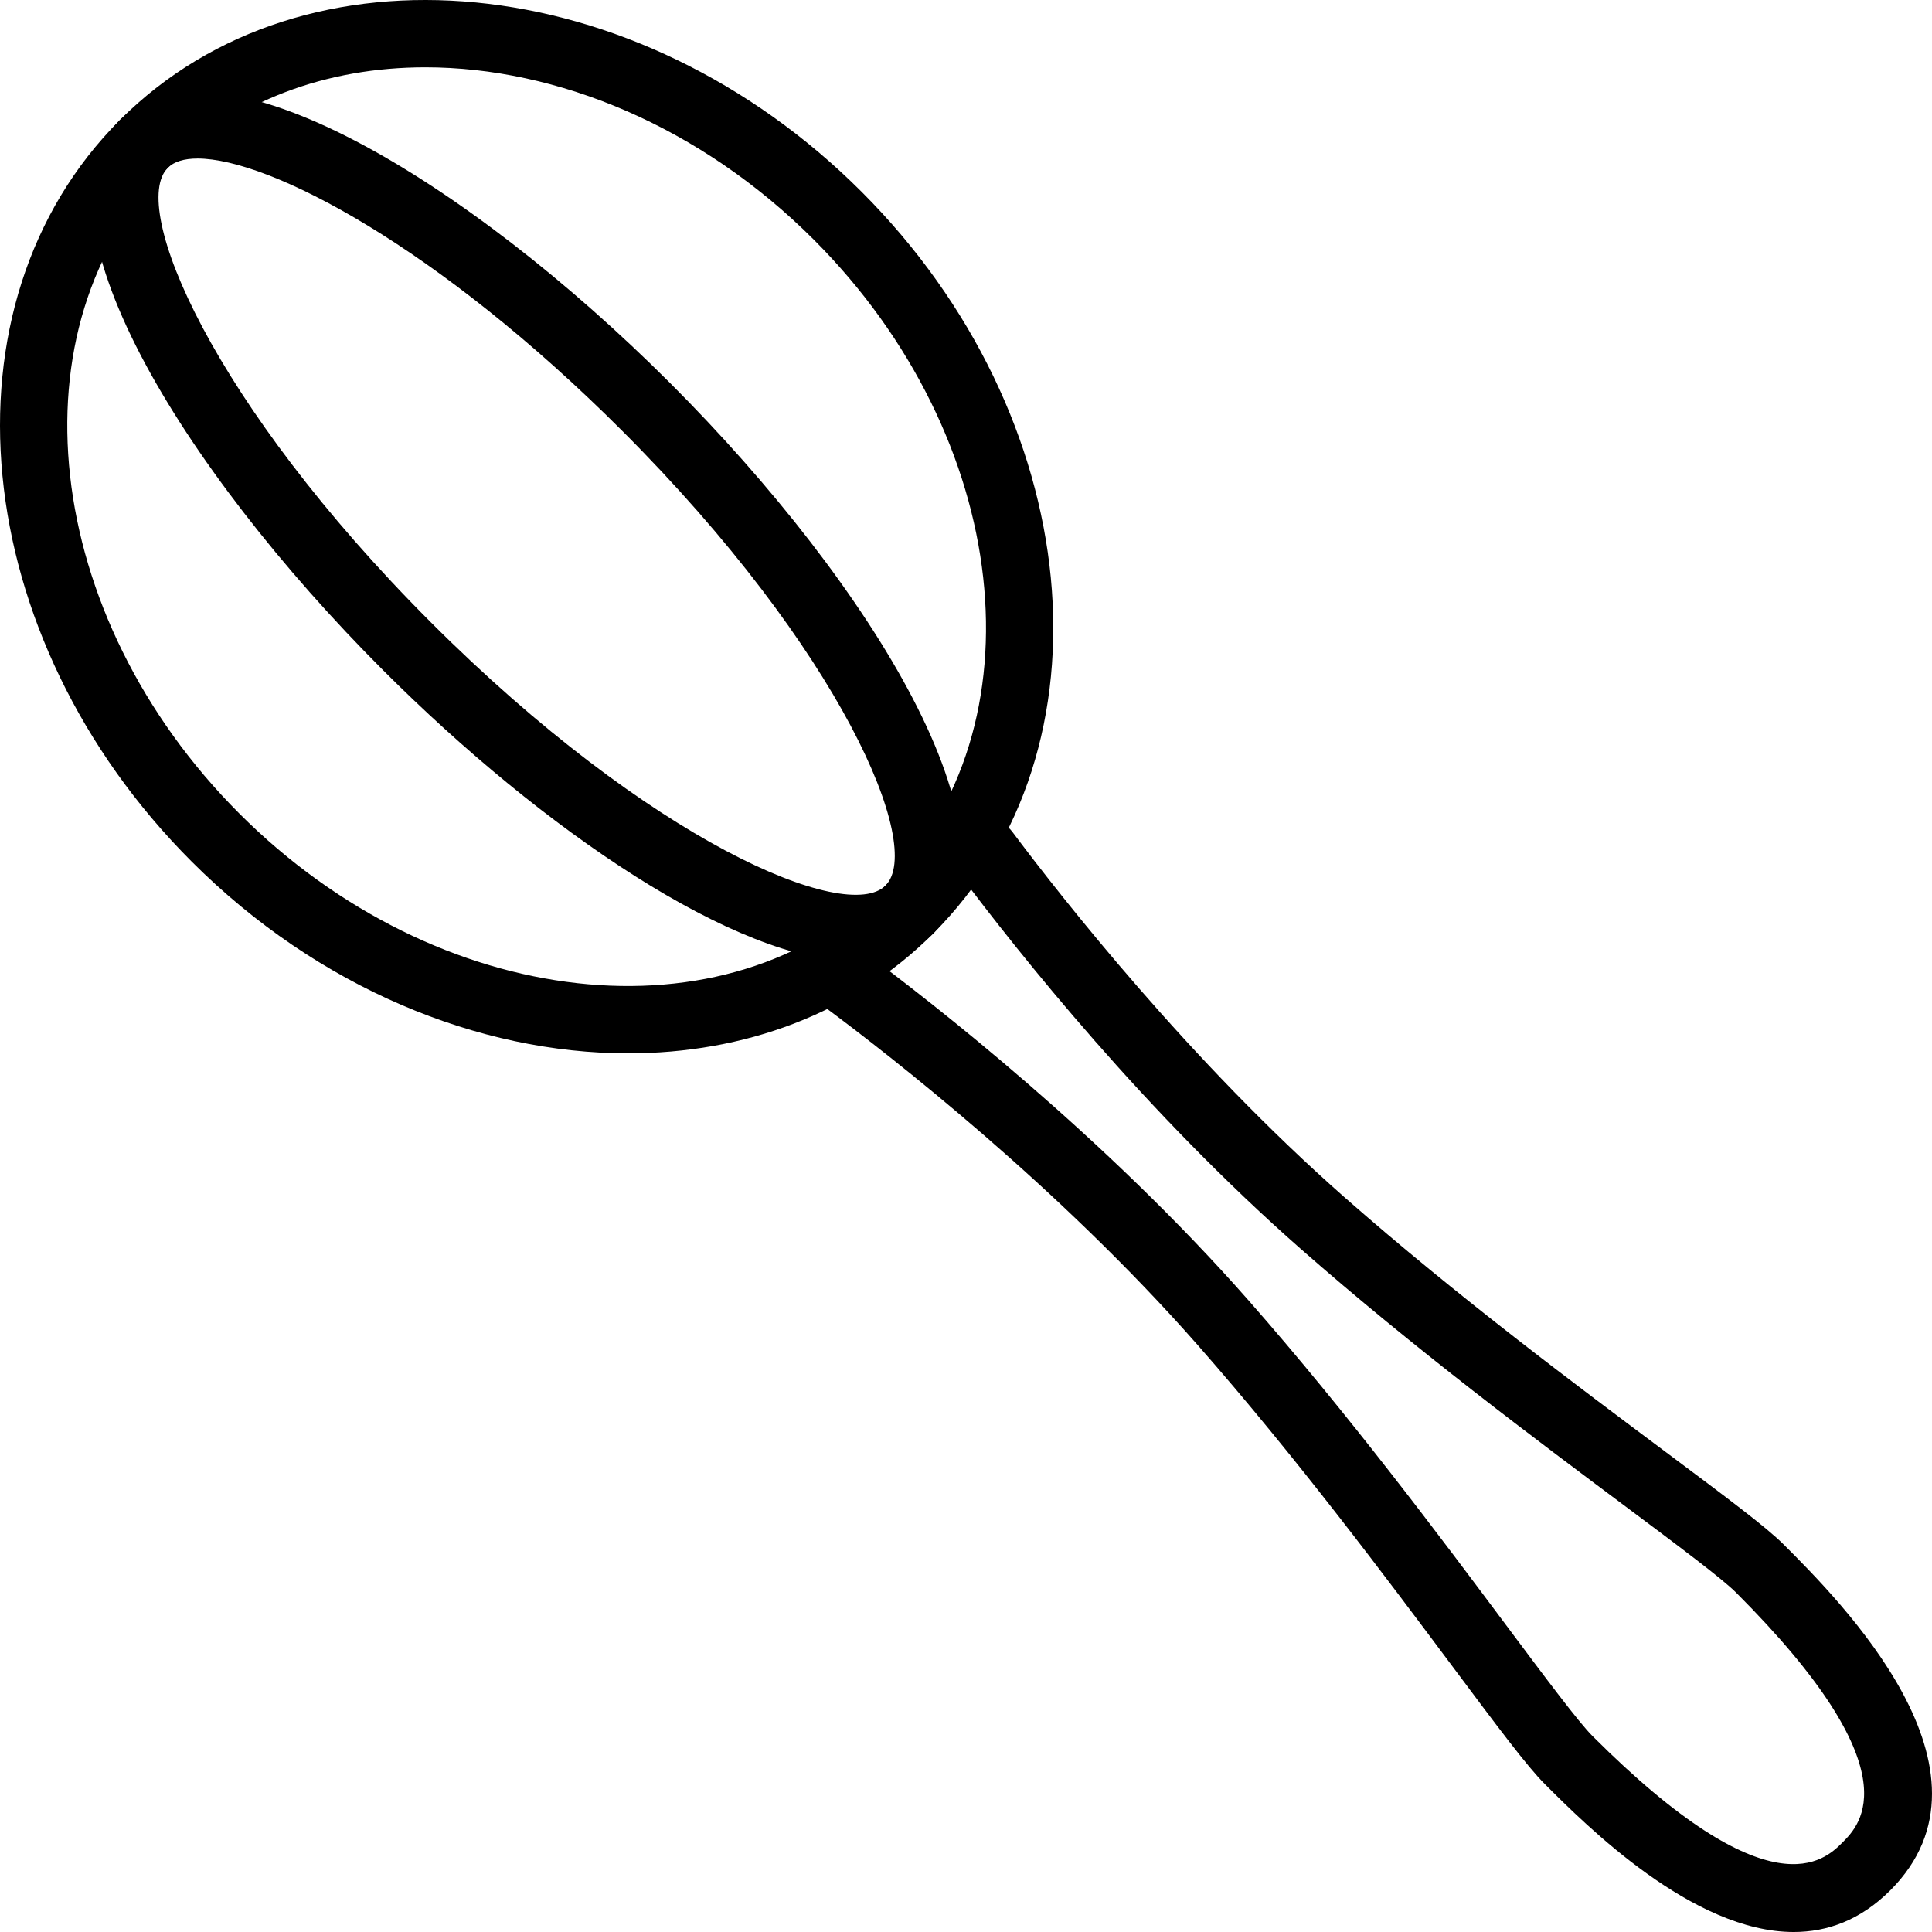 <?xml version="1.0" encoding="iso-8859-1"?>
<!-- Generator: Adobe Illustrator 19.0.0, SVG Export Plug-In . SVG Version: 6.00 Build 0)  -->
<svg version="1.1" id="Capa_1" xmlns="http://www.w3.org/2000/svg" xmlns:xlink="http://www.w3.org/1999/xlink" x="0px" y="0px"
	 viewBox="0 0 389.829 389.829" style="enable-background:new 0 0 389.829 389.829;" xml:space="preserve">
<g>
	<g>
		<path d="M359.946,311.68c-3.521-3.528-11.573-9.54-23.76-18.64c-17.773-13.273-42.121-31.445-64.734-51.319
			c-31.386-27.573-57.44-60.846-67.18-73.866c-2.255-3.014-6.533-3.647-9.554-1.381c-3.021,2.261-3.64,6.54-1.381,9.554
			c12.419,16.606,37.914,48.553,69.1,75.947c23.019,20.234,47.621,38.601,65.58,52.007c10.433,7.793,19.447,14.527,22.274,17.353
			c35.946,35.948,25.054,46.853,21.473,50.434c-3.581,3.574-14.488,14.467-50.434-21.473c-2.826-2.826-9.561-11.841-17.353-22.274
			c-13.408-17.961-31.775-42.561-52.007-65.58c-29.094-33.113-63.867-60.146-77.467-70.233c-3.021-2.241-7.313-1.613-9.547,1.413
			c-2.248,3.028-1.613,7.308,1.413,9.547c13.245,9.827,47.113,36.154,75.346,68.287c19.872,22.613,38.047,46.961,51.319,64.734
			c9.1,12.187,15.114,20.241,18.64,23.76c8.46,8.46,29.879,29.88,50.246,29.88c6.787,0,13.461-2.381,19.499-8.41
			C405.546,357.28,371.225,322.959,359.946,311.68z"/>
	</g>
</g>
<g>
	<g>
		<path d="M173.84,38.688C128.58-6.571,61.46-13.065,24.2,24.208C-13.06,61.475-6.568,128.602,38.679,173.849
			c25.494,25.494,57.928,38.687,88.054,38.687c23.354,0,45.321-7.927,61.594-24.201C225.587,151.068,219.088,83.935,173.84,38.688z
			 M178.674,178.682c-31.947,31.927-90.412,25.434-130.34-14.486C8.415,124.277,1.914,65.81,33.855,33.863
			c13.653-13.653,32.147-20.28,51.973-20.28c26.559,0,55.499,11.899,78.36,34.76C204.113,88.268,210.614,146.735,178.674,178.682z"
			/>
	</g>
</g>
<g>
	<g>
		<path d="M135.229,77.308c-40.774-40.765-92.02-72.1-111.027-53.1C5.194,43.222,36.527,94.455,77.301,135.236
			c32.372,32.381,71.339,58.8,95.539,58.8c6.281,0,11.566-1.78,15.488-5.7C207.342,169.314,176.01,118.082,135.229,77.308z
			 M178.674,178.682c-7.873,7.861-47.52-8.9-91.72-53.099c-44.192-44.199-60.966-83.847-53.099-91.72
			c1.246-1.248,3.285-1.874,6.019-1.874c14.513,0,48.493,17.773,85.7,54.973C169.767,131.155,186.54,170.803,178.674,178.682z"/>
	</g>
</g>
<g>
</g>
<g>
</g>
<g>
</g>
<g>
</g>
<g>
</g>
<g>
</g>
<g>
</g>
<g>
</g>
<g>
</g>
<g>
</g>
<g>
</g>
<g>
</g>
<g>
</g>
<g>
</g>
<g>
</g>
</svg>
